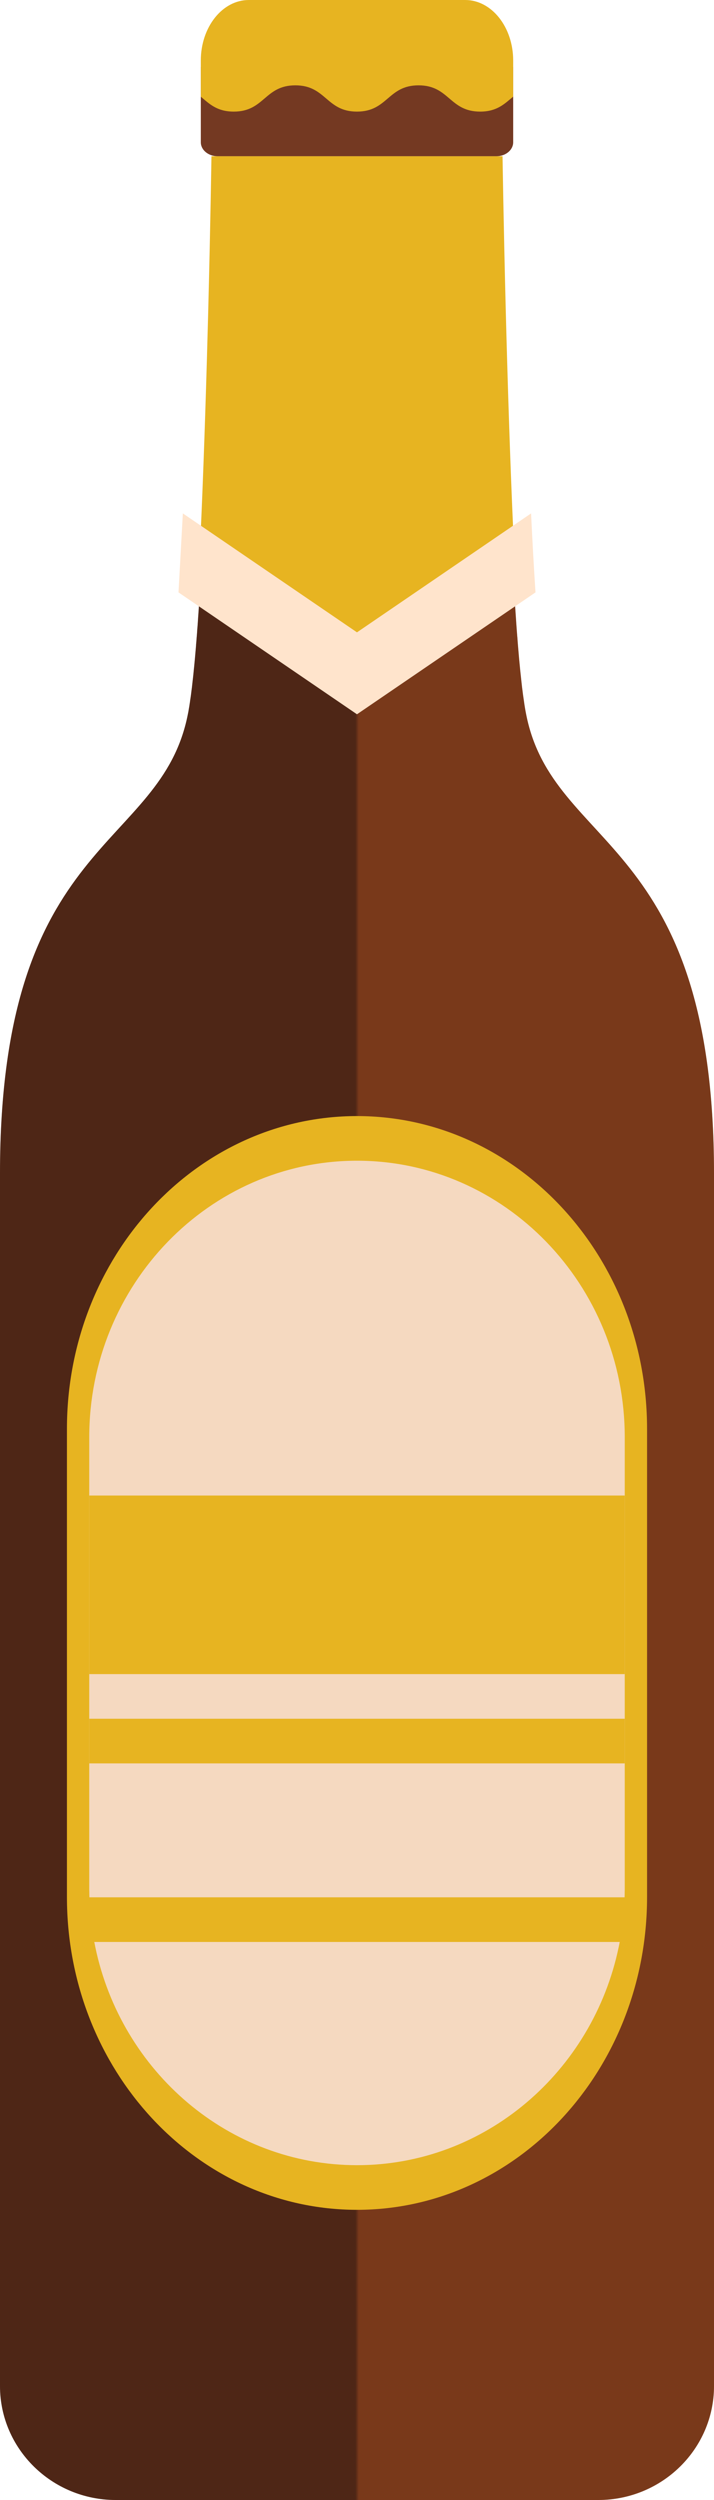 <?xml version="1.0" encoding="UTF-8"?>
<svg width="32px" height="112px" viewBox="0 0 32 112" version="1.1" xmlns="http://www.w3.org/2000/svg" xmlns:xlink="http://www.w3.org/1999/xlink">
    <!-- Generator: Sketch 48.2 (47327) - http://www.bohemiancoding.com/sketch -->
    <title>beer behind</title>
    <desc>Created with Sketch.</desc>
    <defs>
        <linearGradient x1="3.061617e-15%" y1="50%" x2="100%" y2="50%" id="linearGradient-1">
            <stop stop-color="#723820" offset="0%"></stop>
            <stop stop-color="#723820" offset="49.764%"></stop>
            <stop stop-color="#B15326" offset="50.26%"></stop>
            <stop stop-color="#B15326" offset="100%"></stop>
        </linearGradient>
        <path d="M32,52.585 L32,106.892 C32,109.713 29.676,112 26.808,112 L5.192,112 C2.324,112 0,109.713 0,106.892 L0,52.585 C0,37.436 7.218,38.146 8.421,31.991 C8.428,31.956 8.436,31.92 8.443,31.882 C8.443,31.873 8.445,31.866 8.448,31.859 C8.445,31.856 8.448,31.856 8.448,31.854 C8.453,31.826 8.457,31.795 8.462,31.766 C8.469,31.726 8.477,31.686 8.484,31.643 C8.489,31.617 8.491,31.589 8.496,31.56 C8.498,31.546 8.501,31.532 8.503,31.515 C8.51,31.473 8.518,31.428 8.522,31.383 C8.537,31.293 8.549,31.198 8.563,31.099 C8.575,31.002 8.587,30.9 8.602,30.793 C8.606,30.758 8.609,30.722 8.614,30.684 C8.621,30.613 8.631,30.54 8.638,30.467 C8.64,30.455 8.64,30.443 8.643,30.429 C8.65,30.357 8.66,30.284 8.667,30.209 C8.669,30.185 8.672,30.161 8.674,30.137 C8.681,30.071 8.686,30.005 8.693,29.941 C8.695,29.927 8.695,29.915 8.698,29.903 C8.703,29.853 8.707,29.804 8.712,29.754 C8.72,29.678 8.727,29.6 8.734,29.522 C8.746,29.378 8.761,29.228 8.773,29.077 C8.778,29.023 8.782,28.966 8.787,28.909 L8.787,28.89 C8.792,28.836 8.797,28.779 8.802,28.722 C8.807,28.67 8.809,28.616 8.814,28.561 C8.816,28.542 8.816,28.526 8.819,28.507 C8.821,28.488 8.821,28.466 8.824,28.443 C8.831,28.367 8.836,28.289 8.84,28.211 C8.848,28.133 8.853,28.052 8.86,27.972 L8.86,27.96 C8.862,27.939 8.862,27.917 8.865,27.896 C8.869,27.825 8.874,27.752 8.879,27.681 C8.886,27.6 8.891,27.522 8.896,27.441 C8.901,27.373 8.905,27.304 8.91,27.235 C8.91,27.221 8.913,27.205 8.913,27.19 C8.918,27.122 8.922,27.053 8.927,26.982 L8.927,26.966 C8.934,26.859 8.942,26.75 8.949,26.642 C8.951,26.597 8.954,26.552 8.956,26.504 C8.963,26.405 8.968,26.305 8.975,26.204 C8.98,26.135 8.982,26.069 8.987,26 L16,31.281 L16.12,31.191 L23.016,26 C23.025,26.166 23.035,26.329 23.045,26.493 C23.052,26.597 23.057,26.701 23.064,26.805 C23.074,26.99 23.086,27.172 23.1,27.352 C23.115,27.558 23.127,27.761 23.141,27.96 C23.155,28.147 23.167,28.329 23.182,28.507 C23.184,28.521 23.184,28.538 23.187,28.552 C23.194,28.67 23.204,28.786 23.213,28.902 C23.23,29.115 23.249,29.323 23.266,29.522 C23.297,29.859 23.329,30.176 23.362,30.467 C23.374,30.581 23.386,30.689 23.398,30.794 C23.413,30.9 23.425,31.002 23.437,31.099 C23.452,31.199 23.464,31.293 23.478,31.383 C23.509,31.611 23.543,31.814 23.579,31.992 C24.782,38.146 32,37.436 32,52.585 Z" id="path-2"></path>
    </defs>
    <g id="assets" stroke="none" stroke-width="1" fill="none" fill-rule="evenodd" transform="translate(-139, -247)">
        <g id="beer-behind" transform="translate(139, 247)" fill-rule="nonzero">
            <path d="M9.002,26.021 C9.002,26.03 9.001,26.039 9,26.047 L9.001,26.027 C9.002,26.019 9.002,26.009 9.003,26 L9.002,26.021 Z" id="Shape" fill="#26241F"></path>
            <path d="M9.002,26 C9.002,26.009 9.001,26.018 9,26.026 L9.001,26.006 L9.002,26 Z" id="Shape" fill="#26241F"></path>
            <g id="Shape">
                <use fill="url(#linearGradient-1)" fill-rule="evenodd" xlink:href="#path-2"></use>
                <use fill-opacity="0.32" fill="#000000" fill-rule="evenodd" xlink:href="#path-2"></use>
            </g>
            <path d="M9.001,26.006 L9.002,26 C9.002,26.009 9.001,26.018 9,26.026 L9.001,26.006 Z" id="Shape" fill="#FFE4CC"></path>
            <path d="M22.245,7 L9.755,7 C9.338,7 9,6.72 9,6.374 L9,3 L23,3 L23,6.375 C23,6.72 22.662,7 22.245,7 Z" id="Shape" fill="#743922"></path>
            <path d="M23,2.712 L23,4.329 C22.617,4.647 22.277,5 21.521,5 C20.139,5 20.139,3.823 18.758,3.823 C17.379,3.823 17.379,5 15.998,5 C14.617,5 14.617,3.823 13.237,3.823 C11.856,3.823 11.856,5 10.477,5 C9.723,5 9.38,4.65 9,4.332 L9,2.712 C9,1.215 9.964,0 11.151,0 L20.849,0 C22.036,0 23,1.215 23,2.712 Z" id="Shape" fill="#E7B421"></path>
            <path d="M23,23.737 L16,29 L9,23.737 C9.01,23.536 9.017,23.333 9.027,23.13 C9.158,20.05 9.258,16.786 9.33,14.011 C9.433,10.003 9.477,7 9.477,7 L22.523,7 C22.523,7 22.567,10.003 22.67,14.011 C22.747,16.97 22.855,20.48 23,23.737 Z" id="Shape" fill="#E7B421"></path>
            <path d="M16,99 C8.82,99 3,92.724 3,84.983 L3,64.017 C3,56.276 8.82,50 16,50 C23.18,50 29,56.276 29,64.017 L29,84.983 C29,92.724 23.18,99 16,99 Z" id="Shape" fill="#E7B421"></path>
            <path d="M28,64.386 L28,84.614 C28,84.652 28,84.691 27.998,84.727 C27.991,85.584 27.899,86.42 27.729,87.227 C26.564,92.807 21.749,97 16,97 C10.251,97 5.436,92.807 4.271,87.227 C4.101,86.42 4.009,85.584 4.002,84.727 C4,84.691 4,84.652 4,84.614 L4,64.386 C4,57.557 9.383,52 16,52 C22.617,52 28,57.557 28,64.386 Z" id="Shape" fill="#F5D9C0"></path>
            <polygon id="Rectangle-path" fill="#E7B421" points="4 67 28 67 28 75 4 75"></polygon>
            <polygon id="Rectangle-path" fill="#E7B421" points="4 77 28 77 28 79 4 79"></polygon>
            <path d="M28,87 L4,87 L4,85 L28,85 C27.993,85.685 28.176,86.355 28,87 Z" id="Shape" fill="#E7B421"></path>
            <path d="M8,26.539 L15.999,32 L24,26.539 C23.926,25.423 23.86,24.229 23.802,23 L15.999,28.329 L8.195,23 L8,26.539 Z" id="Shape" fill="#FFE4CC"></path>
        </g>
    </g>
</svg>
